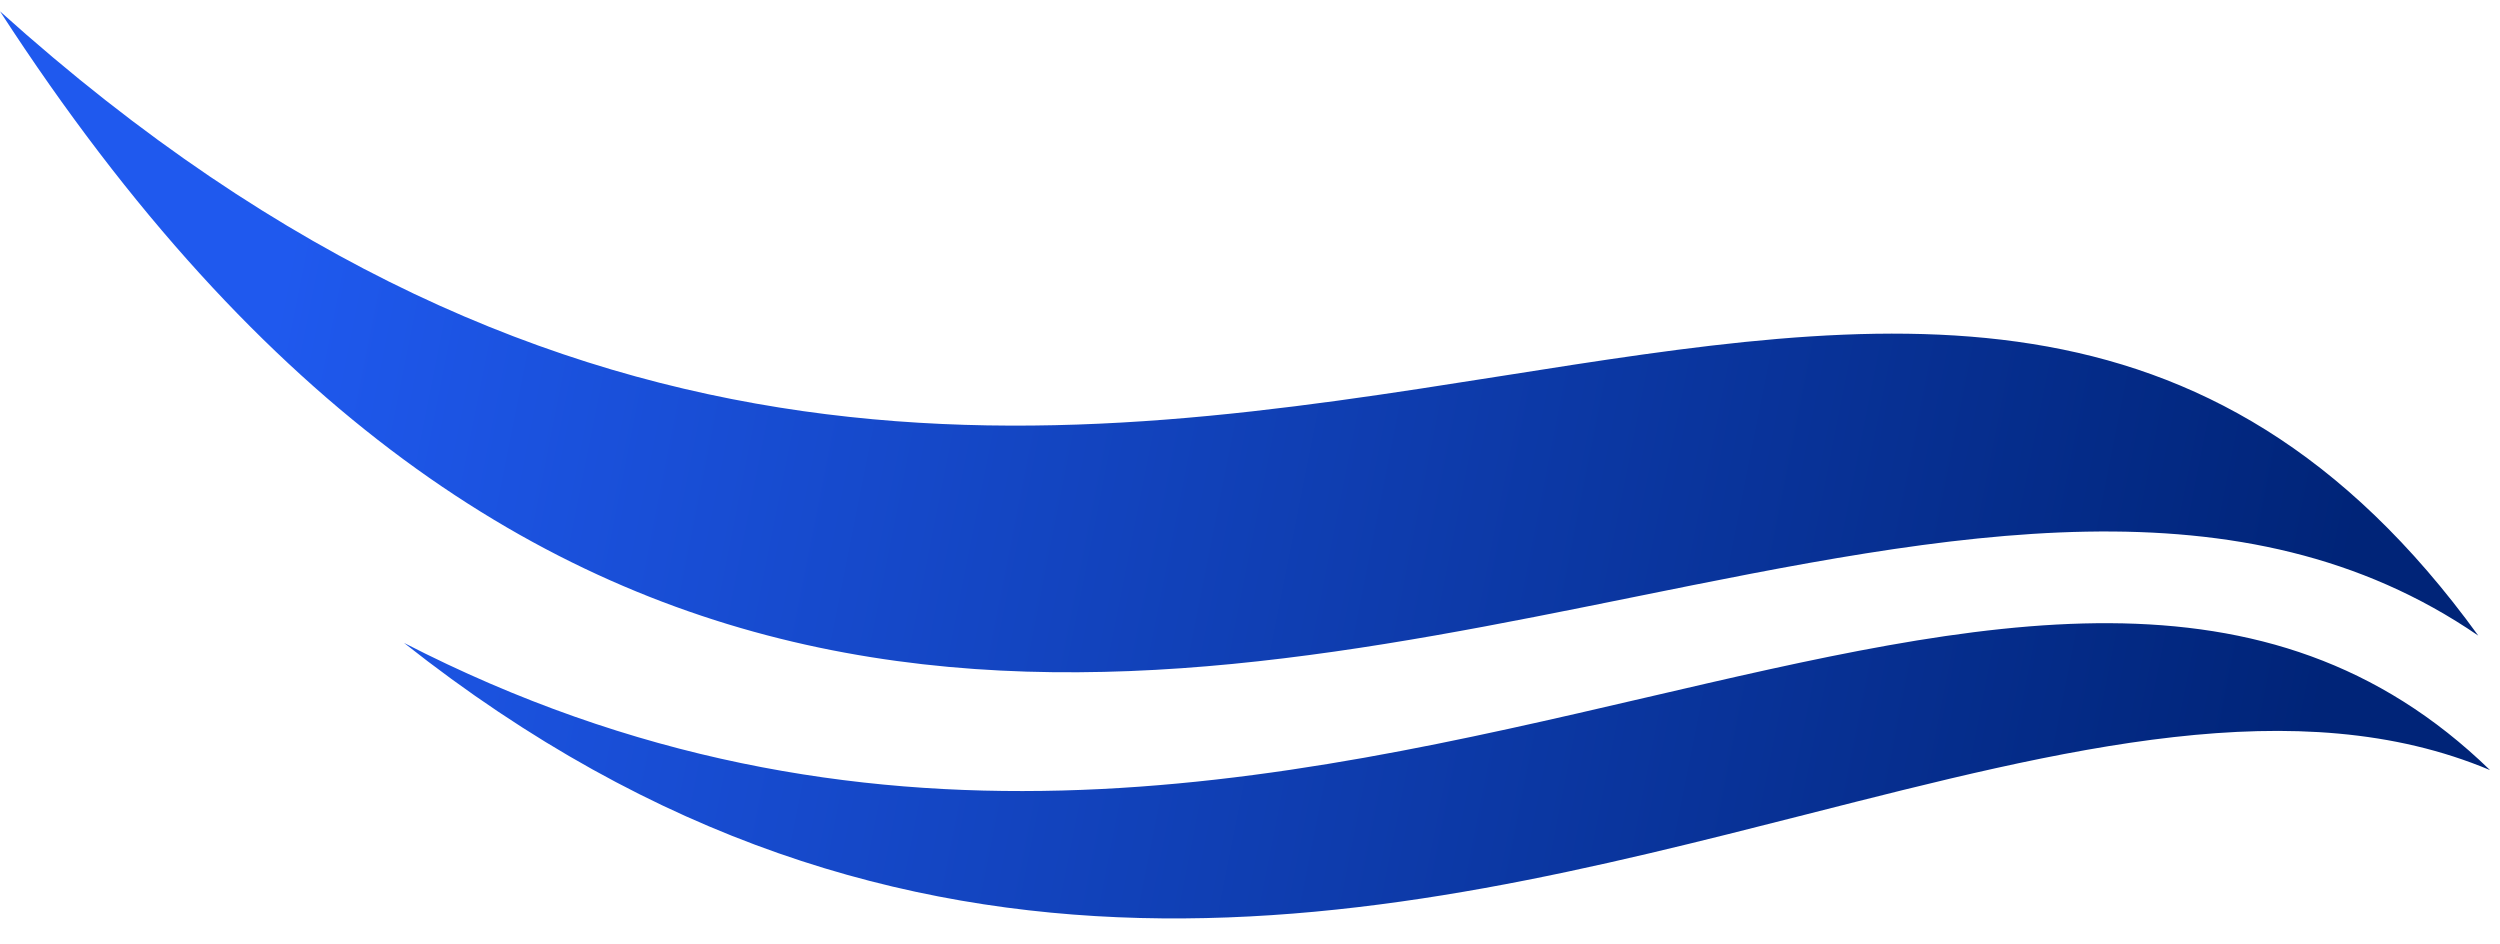<svg width="98" height="37" viewBox="0 0 98 37" fill="none" xmlns="http://www.w3.org/2000/svg">
<path fill-rule="evenodd" clip-rule="evenodd" d="M58.889 14.734C41.971 17.403 22.295 20.507 0 0.443C20.579 32.2 43.648 27.532 64.013 23.411C76.465 20.891 87.906 18.576 97.148 24.916C86.608 10.361 73.823 12.378 58.889 14.734ZM64.55 27.337C77.653 24.288 88.849 21.682 97.608 30.187C90.071 27.02 80.992 29.331 70.836 31.917C54.617 36.047 35.652 40.875 15.837 25.202C33.869 34.477 50.333 30.646 64.55 27.337Z" fill="url(#paint0_linear)"/>
<defs>
<linearGradient id="paint0_linear" x1="-3.39432e-07" y1="10" x2="98" y2="29.5" gradientUnits="userSpaceOnUse">
<stop offset="0.11" stop-color="#1F59EE"/>
<stop offset="0.928" stop-color="#002478"/>
</linearGradient>
</defs>
</svg>
